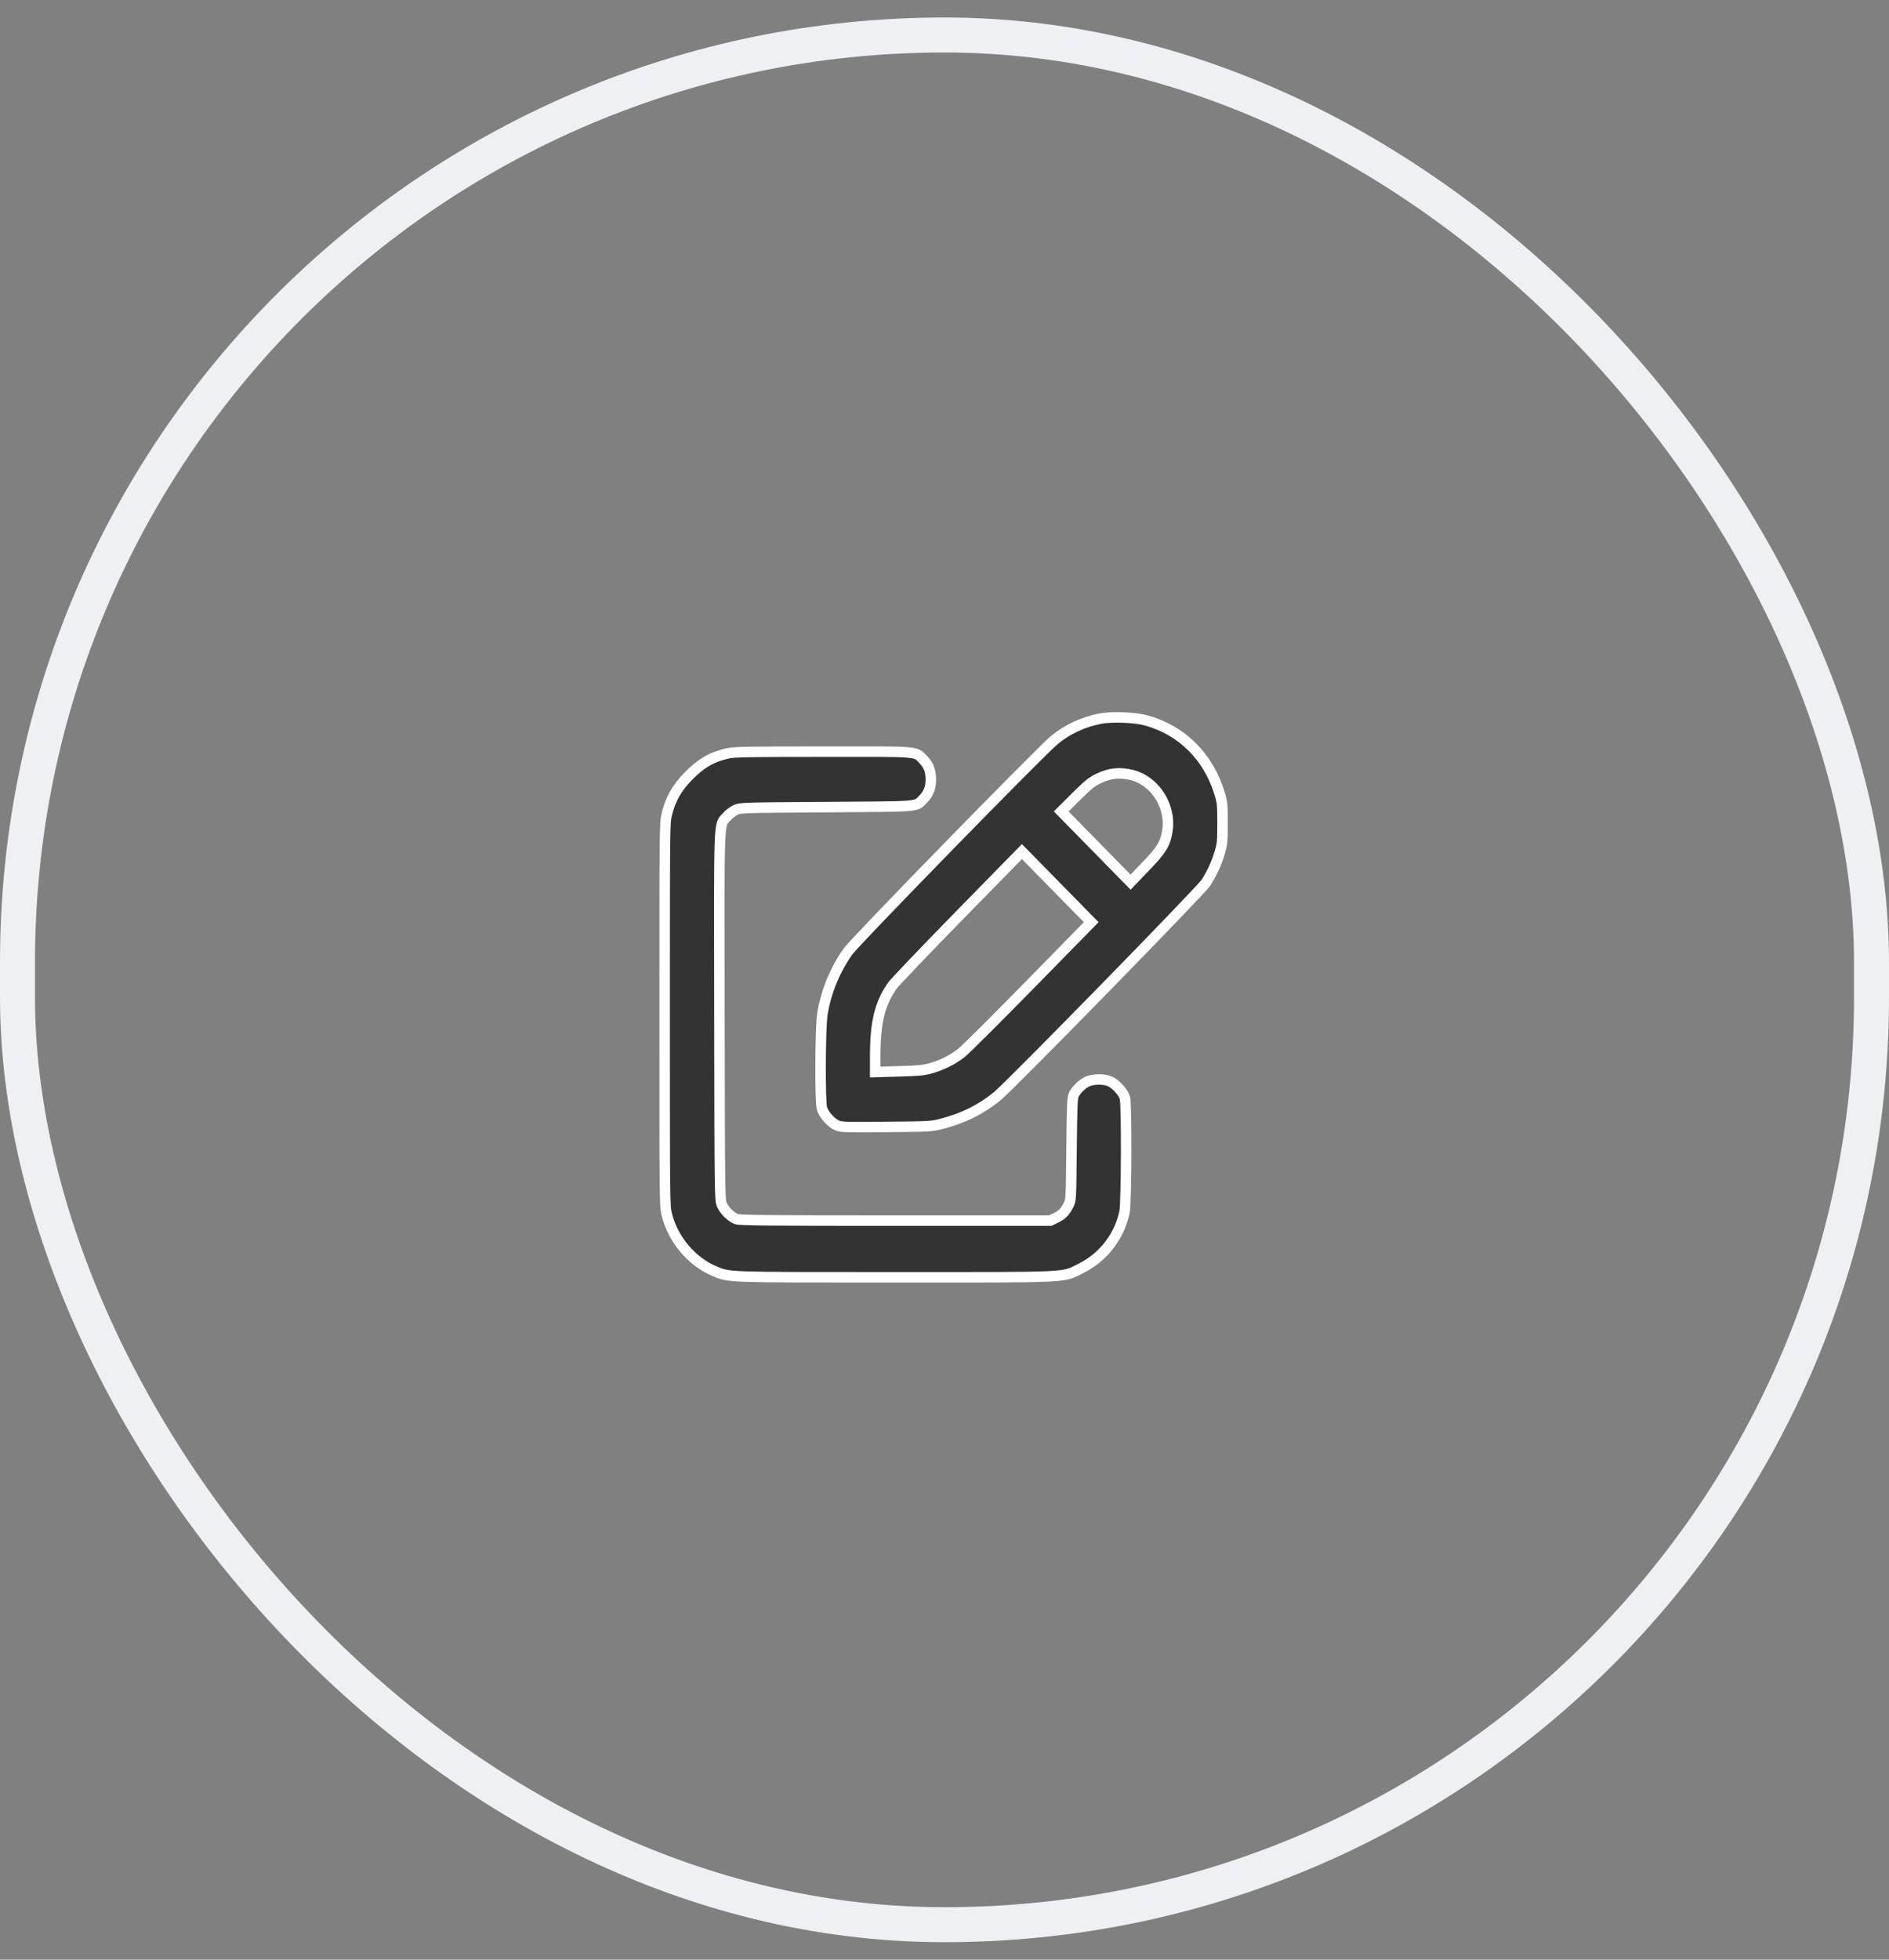 <svg width="54" height="56" viewBox="0 0 54 56" fill="none" xmlns="http://www.w3.org/2000/svg">
<rect x="0" y="0" width="54" height="56" fill="#808080" stroke="none"/>
<rect x="0.5" y="1" width="53" height="54" rx="26.5" stroke="#EFF0F4"/>
<path d="M31.452 20.536C30.966 20.631 30.511 20.841 30.142 21.146C29.753 21.463 24.463 26.882 24.248 27.181C23.877 27.695 23.606 28.353 23.509 28.982C23.447 29.372 23.438 31.478 23.497 31.678C23.547 31.853 23.774 32.101 23.94 32.164C24.058 32.212 24.22 32.215 25.349 32.203C26.612 32.193 26.628 32.19 26.946 32.107C27.551 31.948 28.028 31.71 28.496 31.335C28.845 31.059 34.334 25.447 34.474 25.224C34.649 24.948 34.774 24.678 34.864 24.376C34.942 24.116 34.948 24.055 34.948 23.525C34.948 22.994 34.942 22.934 34.864 22.674C34.546 21.625 33.788 20.869 32.768 20.587C32.45 20.498 31.783 20.472 31.452 20.536ZM32.363 22.149C33.018 22.315 33.479 23.039 33.373 23.731C33.317 24.109 33.208 24.287 32.74 24.77L32.319 25.208L31.328 24.198L30.336 23.188L30.754 22.772C31.1 22.429 31.209 22.34 31.399 22.248C31.73 22.089 32.007 22.061 32.363 22.149ZM29.441 28.14C28.474 29.125 27.595 30.001 27.482 30.09C27.23 30.287 26.909 30.446 26.59 30.532C26.394 30.586 26.213 30.602 25.683 30.614L25.019 30.634V30.201C25.019 29.214 25.146 28.686 25.511 28.162C25.574 28.073 26.431 27.178 27.417 26.168L29.213 24.335L30.202 25.342L31.194 26.352L29.441 28.14Z" fill="#333333" stroke="white" stroke-width="0.3"/>
<path d="M20.824 21.523C20.344 21.631 20.038 21.809 19.671 22.187C19.346 22.517 19.168 22.838 19.062 23.267C19 23.512 19 23.636 19 28.988C19 34.34 19 34.464 19.062 34.708C19.237 35.417 19.776 36.055 20.425 36.325C20.865 36.506 20.69 36.5 25.596 36.5C30.695 36.5 30.352 36.516 30.898 36.246C31.537 35.931 32.002 35.331 32.148 34.629C32.201 34.365 32.21 31.57 32.157 31.373C32.117 31.221 31.902 30.983 31.739 30.906C31.574 30.827 31.253 30.827 31.085 30.906C30.941 30.973 30.779 31.125 30.701 31.271C30.654 31.36 30.645 31.529 30.632 32.831C30.617 34.286 30.617 34.292 30.545 34.435C30.442 34.635 30.361 34.718 30.18 34.804L30.024 34.88H25.587C21.891 34.88 21.133 34.873 21.046 34.835C20.89 34.769 20.712 34.594 20.64 34.435C20.575 34.292 20.575 34.286 20.566 29.054C20.556 23.213 20.544 23.601 20.771 23.343C20.834 23.27 20.949 23.181 21.027 23.146C21.164 23.08 21.214 23.08 23.631 23.064C26.363 23.045 26.17 23.061 26.391 22.835C26.544 22.683 26.609 22.511 26.609 22.27C26.609 22.028 26.544 21.857 26.388 21.701C26.157 21.463 26.326 21.476 23.522 21.479C21.542 21.479 20.971 21.488 20.824 21.523Z" fill="#333333" stroke="white" stroke-width="0.3"/>
</svg>
